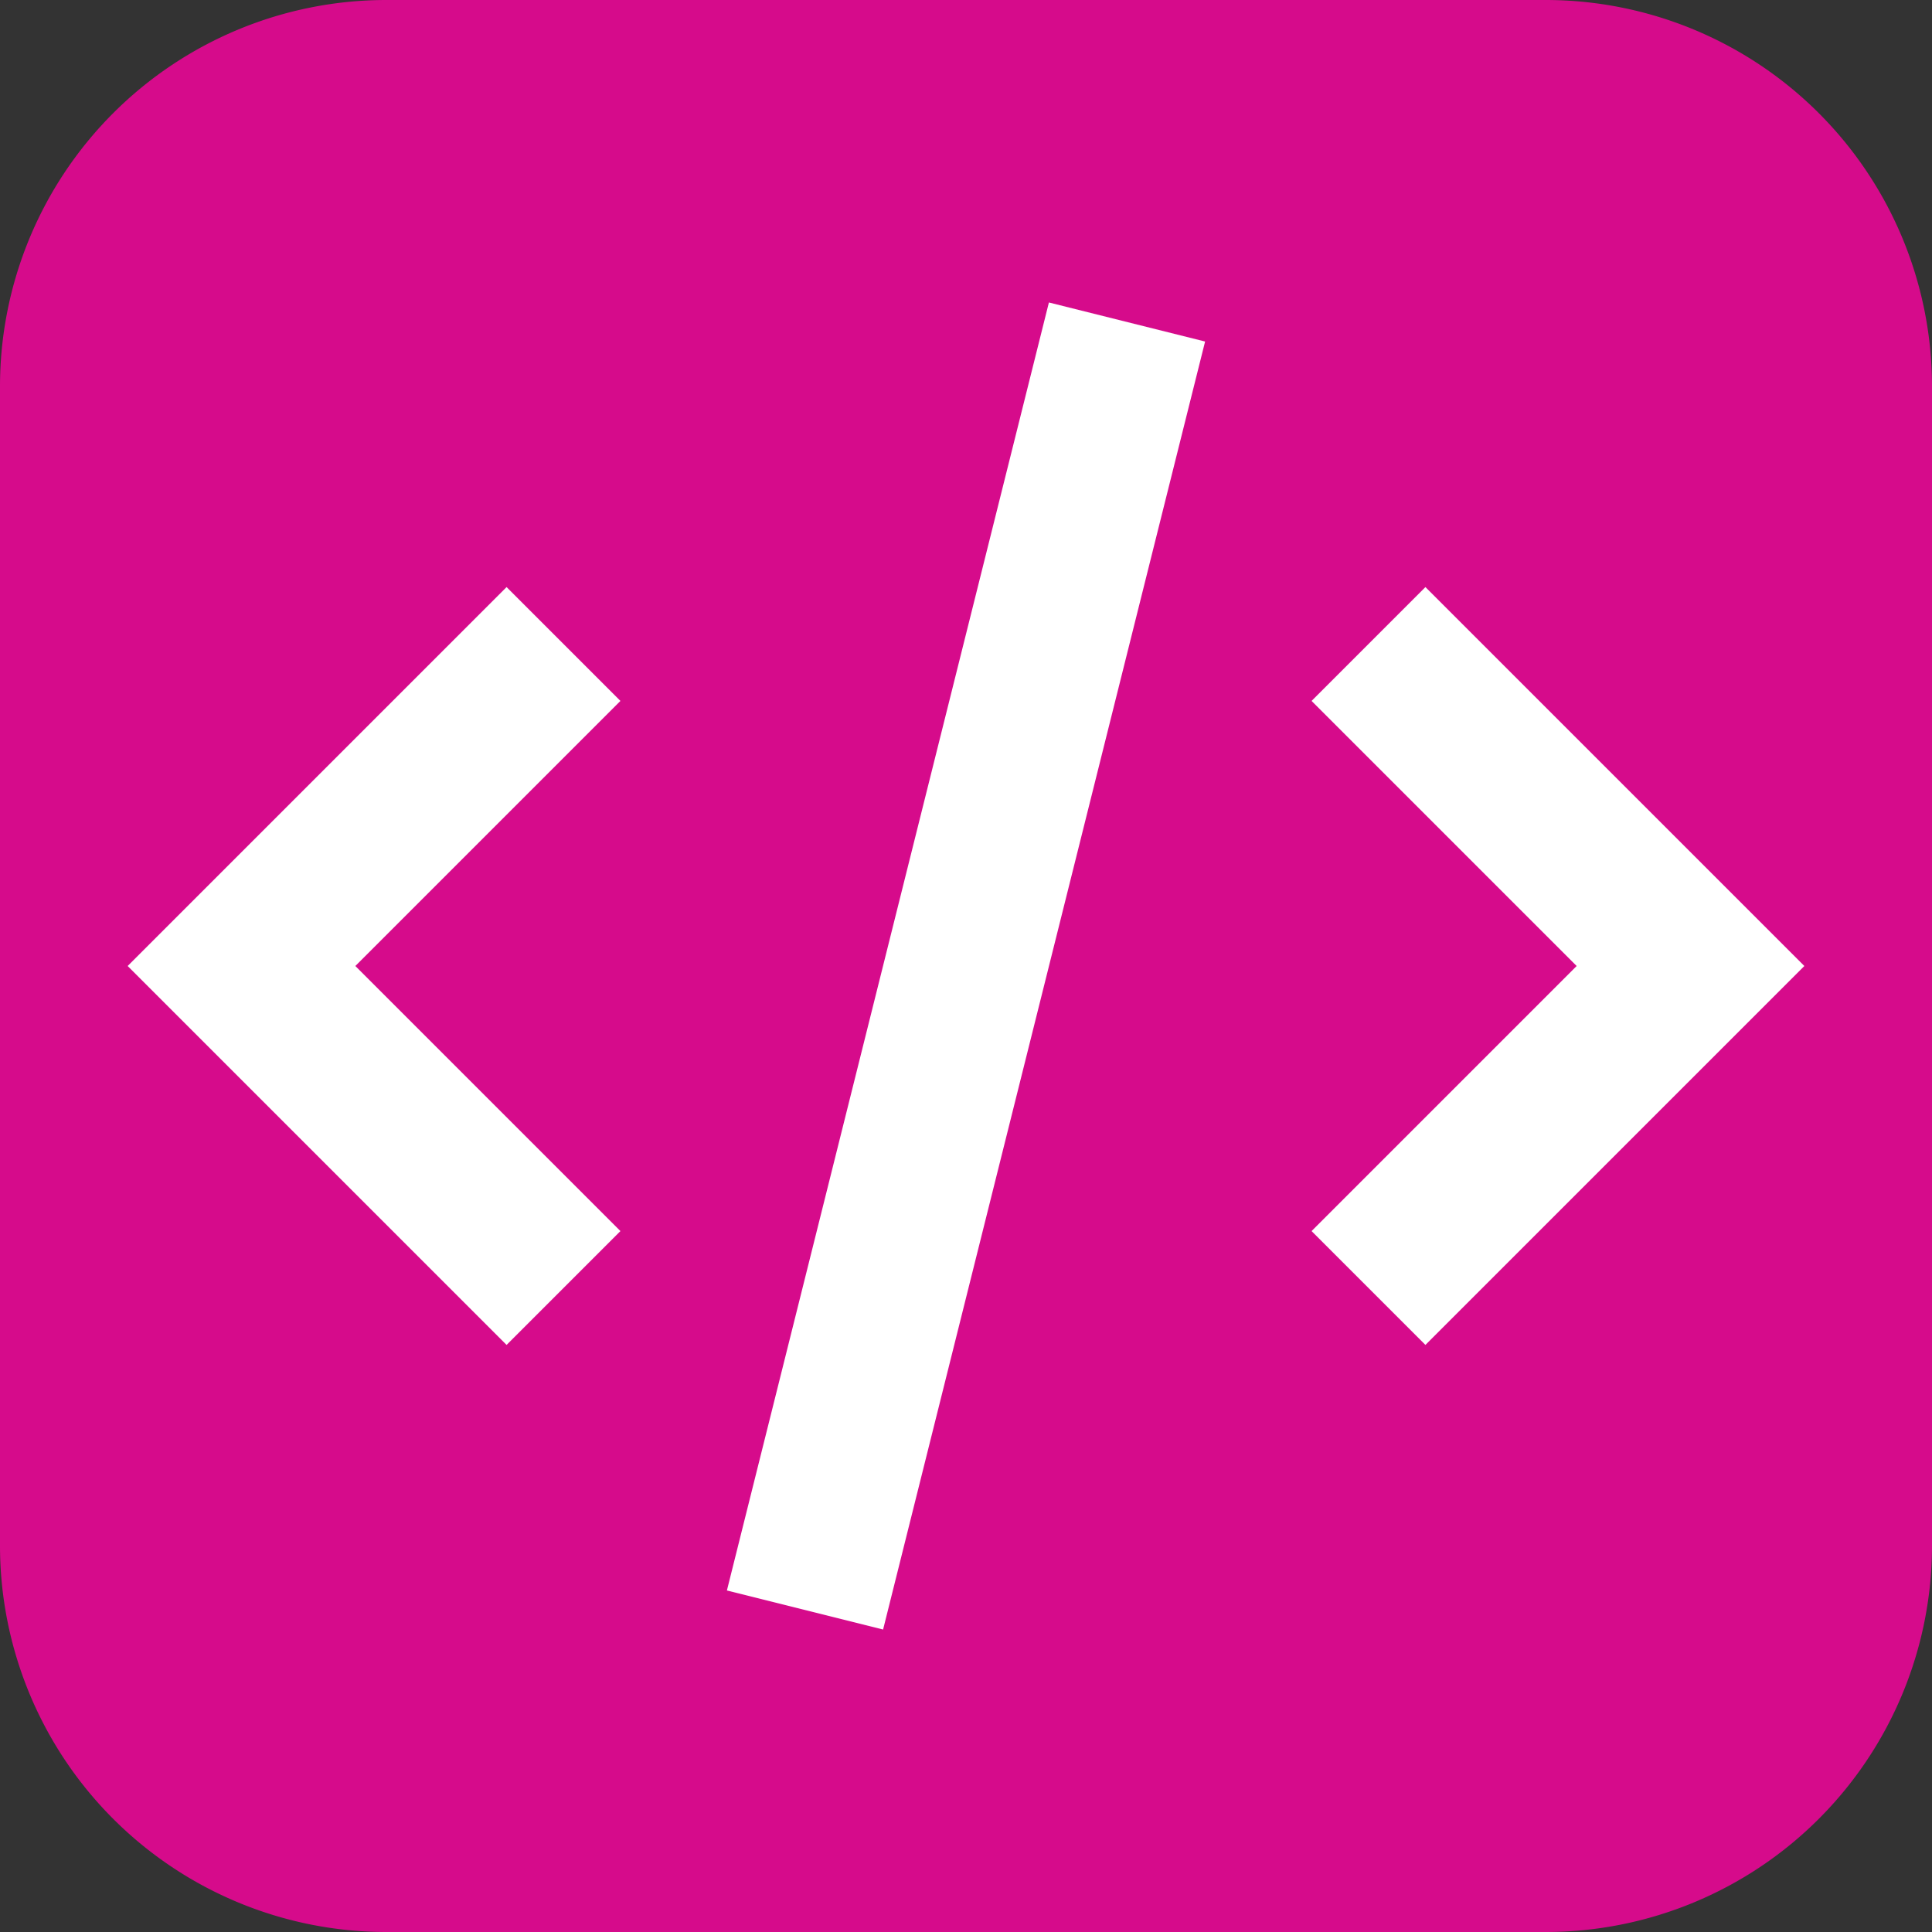 <svg viewBox="0 0 24 24" xmlns="http://www.w3.org/2000/svg" xml:space="preserve" >
  <rect x="0" y="0" width="24" height="24" fill="#333333" stroke="none"/>
  <path d="M24 4.799v14.402A4.8 4.8 0 0 1 19.201 24H4.799A4.8 4.8 0 0 1 0 19.201V4.799A4.8 4.8 0 0 1 4.799 0h14.402A4.8 4.8 0 0 1 24 4.799z" style="fill:#d60b8b"/>
  <path style="fill:none;fill-rule:nonzero" d="M0 0h24v24H0z"/>
  <path d="m7 8-4 4 4 4M17 8l4 4-4 4M14 4l-4 16" style="fill:none;fill-rule:nonzero;stroke:#fff;stroke-width:2px"/>
</svg>